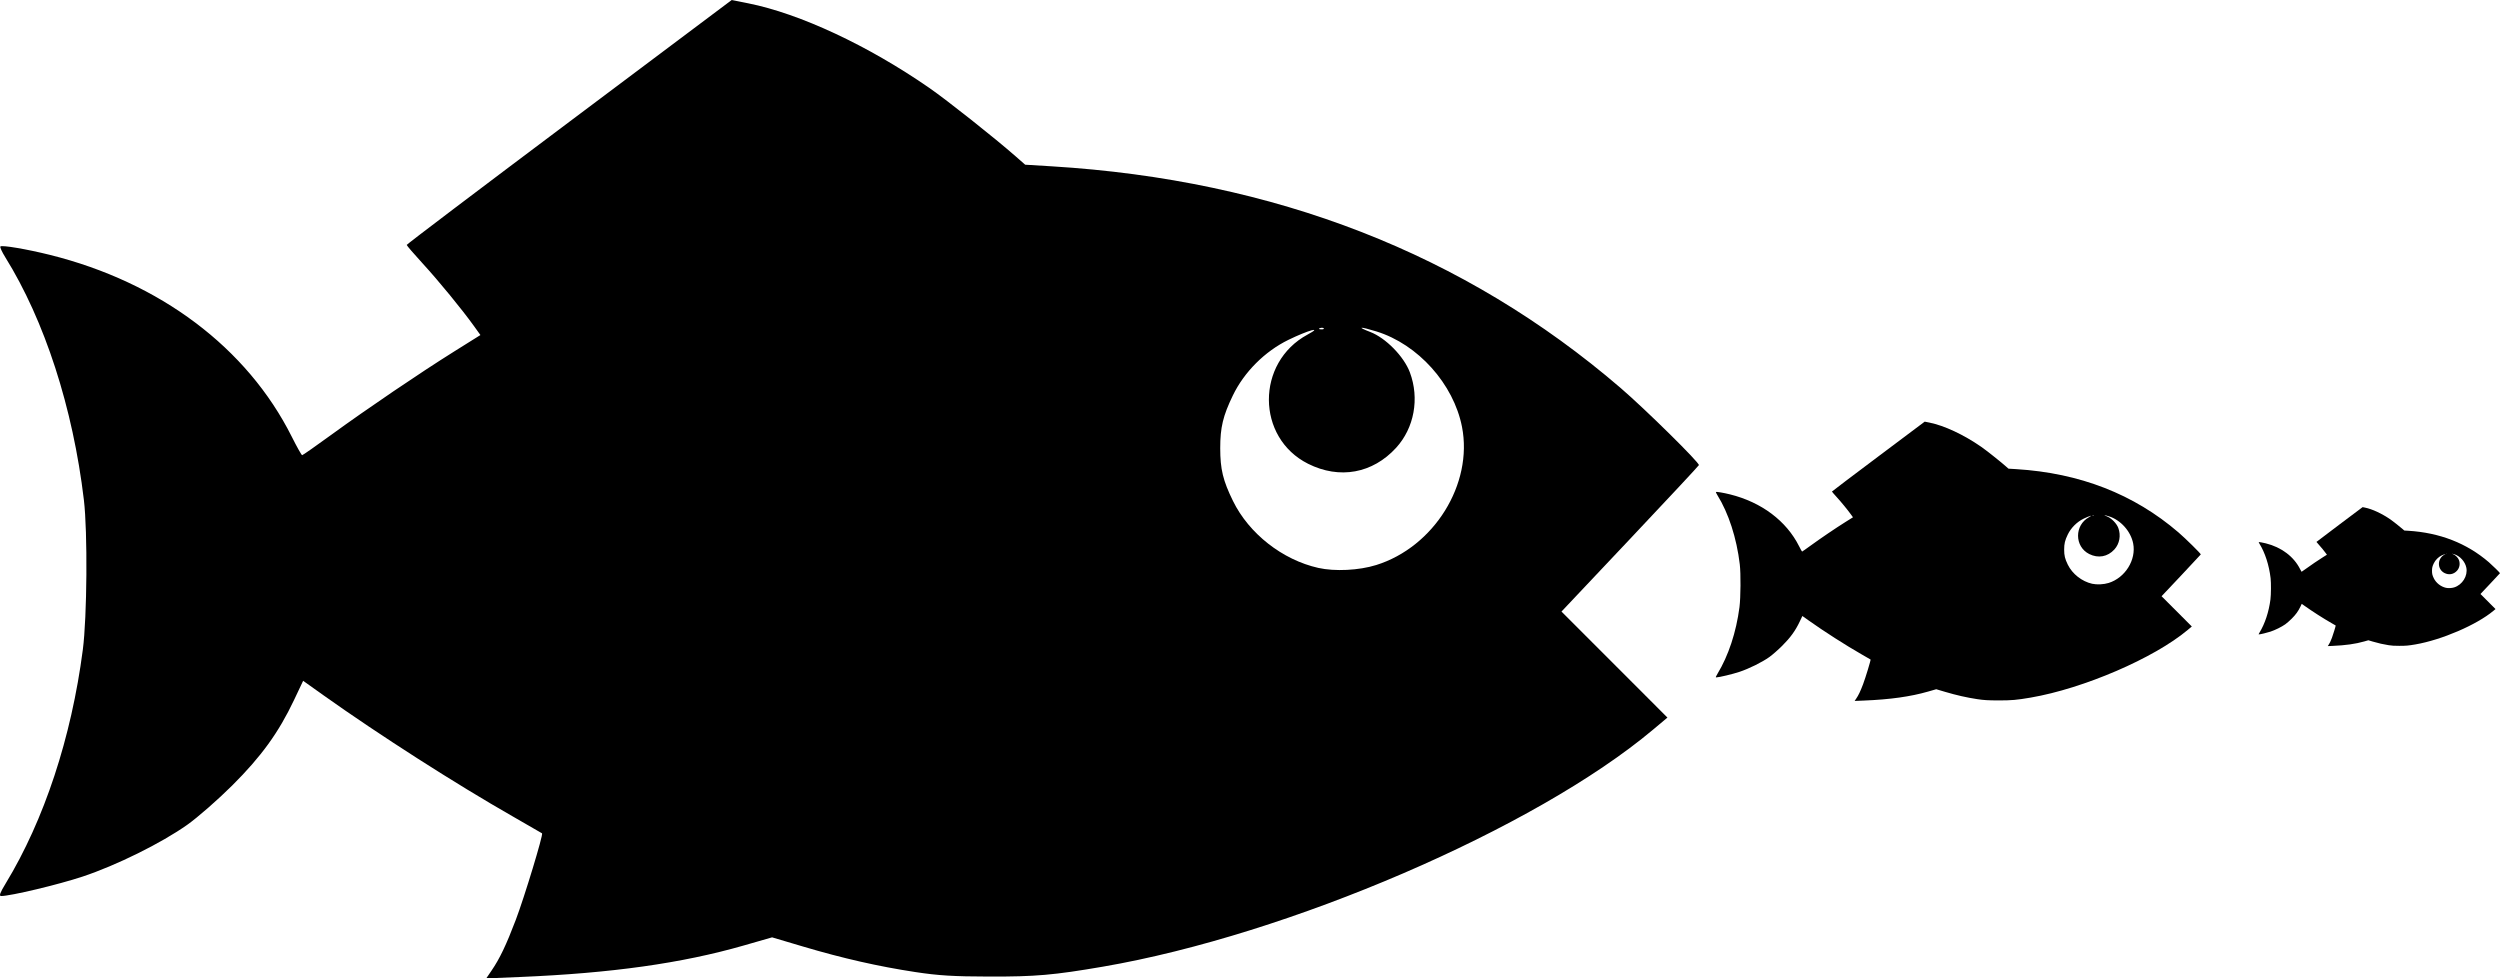 <?xml version="1.0" encoding="UTF-8" standalone="no"?>
<!-- Created with Inkscape (http://www.inkscape.org/) -->

<svg
   xmlns:dc="http://purl.org/dc/elements/1.1/"
   xmlns:cc="http://creativecommons.org/ns#"
   xmlns:rdf="http://www.w3.org/1999/02/22-rdf-syntax-ns#"
   xmlns:svg="http://www.w3.org/2000/svg"
   xmlns="http://www.w3.org/2000/svg"
   xmlns:sodipodi="http://sodipodi.sourceforge.net/DTD/sodipodi-0.dtd"
   xmlns:inkscape="http://www.inkscape.org/namespaces/inkscape"
   width="442.138mm"
   height="173.033mm"
   viewBox="0 0 442.138 173.033"
   version="1.1"
   id="svg8"
   inkscape:version="0.92.5 (2060ec1f9f, 2020-04-08)">
  <defs
     id="defs2" />
  <sodipodi:namedview
     id="base"
     pagecolor="#ffffff"
     bordercolor="#666666"
     borderopacity="1.0"
     inkscape:pageopacity="0.0"
     inkscape:pageshadow="2"
     inkscape:zoom="0.35"
     inkscape:cx="481.85244"
     inkscape:cy="310.86658"
     inkscape:document-units="mm"
     inkscape:current-layer="layer1"
     showgrid="false"
     fit-margin-top="0"
     fit-margin-left="0"
     fit-margin-right="0"
     fit-margin-bottom="0"
     inkscape:window-width="1920"
     inkscape:window-height="1136"
     inkscape:window-x="0"
     inkscape:window-y="27"
     inkscape:window-maximized="1" />
  <g
     inkscape:label="Layer 1"
     inkscape:groupmode="layer"
     id="layer1"
     transform="translate(158.862,-58.05)">
    <path
       style="fill:#000000;stroke-width:0.353"
       d="m -71.933,229.709 c 1.447,-2.117 2.601,-4.531 4.283,-8.959 1.521,-4.004 4.895,-15.113 4.653,-15.321 -0.069,-0.059 -2.421,-1.416 -5.227,-3.016 -9.985,-5.692 -23.681,-14.46 -33.425,-21.396 l -3.602,-2.564 -1.613,3.406 c -2.72,5.742 -5.786,9.98 -10.911,15.086 -2.537,2.527 -6.12,5.663 -7.964,6.969 -4.563,3.234 -12.535,7.179 -18.521,9.166 -4.274,1.418 -12.73,3.437 -14.398,3.437 -0.415,0 -0.217,-0.551 0.803,-2.229 6.809,-11.208 11.613,-25.767 13.641,-41.339 0.752,-5.777 0.86,-20.808 0.19,-26.458 -1.934,-16.308 -6.933,-31.74 -13.916,-42.964 -0.578,-0.929 -0.962,-1.779 -0.852,-1.888 0.275,-0.275 4.683,0.473 8.739,1.483 19.505,4.855 34.905,16.431 42.794,32.168 0.9,1.795 1.725,3.263 1.833,3.263 0.109,0 2.449,-1.639 5.2,-3.641 6.31,-4.593 15.616,-10.903 21.663,-14.688 l 4.666,-2.921 -1.138,-1.586 c -2.118,-2.951 -6.245,-7.985 -9.078,-11.075 -1.551,-1.691 -2.82,-3.166 -2.82,-3.278 0,-0.112 12.932,-9.903 28.739,-21.758 l 28.739,-21.555 2.923,0.585 c 9.137,1.828 21.207,7.467 32.027,14.964 3.166,2.193 11.577,8.86 15.266,12.098 l 1.684,1.479 4.666,0.284 c 39.495,2.407 73.036,15.473 100.643,39.204 4.387,3.771 13.998,13.246 13.841,13.645 -0.057,0.145 -5.549,6.032 -12.203,13.081 l -12.099,12.817 9.37,9.374 9.37,9.374 -2.562,2.15 c -20.807,17.462 -64.496,36.279 -97.288,41.904 -8.708,1.494 -11.872,1.769 -20.103,1.749 -6.33,-0.015 -8.973,-0.176 -13.053,-0.797 -6.517,-0.991 -12.825,-2.423 -19.815,-4.498 l -5.527,-1.641 -5.056,1.453 c -10.911,3.136 -23.392,4.89 -39.565,5.56 l -5.933,0.246 z M 84.515,157.984 c 10.249,-3.2 17.164,-14.332 15.185,-24.444 -1.483,-7.58 -7.781,-14.601 -15.134,-16.873 -2.933,-0.906 -3.571,-0.856 -1.109,0.088 2.757,1.057 5.97,4.329 7.026,7.156 1.724,4.615 0.774,9.822 -2.433,13.332 -4.156,4.547 -10.006,5.611 -15.562,2.832 -9.208,-4.607 -9.263,-17.912 -0.094,-22.855 2.823,-1.521 0.117,-0.775 -3.389,0.935 -4.178,2.038 -7.833,5.696 -9.833,9.841 -1.747,3.621 -2.23,5.642 -2.23,9.321 0,3.719 0.487,5.729 2.264,9.349 2.829,5.763 8.737,10.395 15.079,11.822 2.915,0.656 7.19,0.445 10.231,-0.504 z m -9.268,-41.87 c -0.117,-0.117 -0.421,-0.13 -0.676,-0.028 -0.281,0.113 -0.198,0.196 0.213,0.213 0.372,0.015 0.58,-0.068 0.463,-0.185 z"
       id="path935"
       inkscape:connector-curvature="0"
       sodipodi:nodetypes="csccscsccsssssscsssscccssscsssccscsccccsscccsscccsscccscccscsccccccc" />
    <path
       style="fill:#000000;stroke-width:0.101"
       d="m 169.407,181.621 c 0.413,-0.604 0.742,-1.293 1.223,-2.557 0.434,-1.143 1.397,-4.314 1.328,-4.373 -0.02,-0.017 -0.691,-0.404 -1.492,-0.861 -2.85,-1.625 -6.76,-4.128 -9.541,-6.108 l -1.028,-0.732 -0.461,0.972 c -0.776,1.639 -1.652,2.849 -3.115,4.306 -0.724,0.721 -1.747,1.616 -2.273,1.989 -1.303,0.923 -3.578,2.049 -5.287,2.616 -1.22,0.405 -3.634,0.981 -4.11,0.981 -0.118,0 -0.062,-0.157 0.229,-0.636 1.944,-3.199 3.315,-7.355 3.894,-11.8 0.215,-1.649 0.246,-5.94 0.054,-7.553 -0.552,-4.655 -1.979,-9.06 -3.972,-12.264 -0.165,-0.265 -0.274,-0.508 -0.243,-0.539 0.078,-0.078 1.337,0.135 2.495,0.423 5.568,1.386 9.964,4.69 12.216,9.183 0.257,0.512 0.492,0.931 0.523,0.931 0.031,0 0.699,-0.468 1.484,-1.039 1.801,-1.311 4.458,-3.112 6.184,-4.193 l 1.332,-0.834 -0.325,-0.453 c -0.605,-0.842 -1.783,-2.279 -2.591,-3.161 -0.443,-0.483 -0.805,-0.904 -0.805,-0.936 0,-0.032 3.692,-2.827 8.204,-6.211 l 8.204,-6.153 0.834,0.167 c 2.608,0.522 6.054,2.132 9.142,4.272 0.904,0.626 3.305,2.529 4.358,3.454 l 0.481,0.422 1.332,0.081 c 11.274,0.687 20.848,4.417 28.729,11.191 1.252,1.077 3.996,3.781 3.951,3.895 -0.016,0.042 -1.584,1.722 -3.483,3.734 l -3.454,3.659 2.675,2.676 2.675,2.676 -0.731,0.614 c -5.939,4.984 -18.411,10.356 -27.771,11.962 -2.486,0.426 -3.389,0.505 -5.739,0.499 -1.807,-0.004 -2.562,-0.05 -3.726,-0.227 -1.86,-0.283 -3.661,-0.692 -5.656,-1.284 l -1.578,-0.468 -1.443,0.415 c -3.114,0.895 -6.677,1.396 -11.294,1.587 l -1.694,0.07 z m 44.659,-20.474 c 2.926,-0.913 4.9,-4.091 4.335,-6.978 -0.423,-2.164 -2.221,-4.168 -4.32,-4.816 -0.837,-0.259 -1.019,-0.244 -0.317,0.025 0.787,0.302 1.704,1.236 2.006,2.043 0.492,1.317 0.221,2.804 -0.695,3.806 -1.186,1.298 -2.856,1.602 -4.442,0.808 -2.629,-1.315 -2.644,-5.113 -0.027,-6.524 0.806,-0.434 0.033,-0.221 -0.967,0.267 -1.193,0.582 -2.236,1.626 -2.807,2.809 -0.499,1.034 -0.637,1.61 -0.637,2.661 0,1.062 0.139,1.635 0.646,2.669 0.808,1.645 2.494,2.967 4.304,3.375 0.832,0.187 2.052,0.127 2.92,-0.144 z m -2.646,-11.952 c -0.034,-0.034 -0.12,-0.037 -0.193,-0.008 -0.08,0.032 -0.057,0.056 0.061,0.061 0.106,0.004 0.166,-0.019 0.132,-0.053 z"
       id="path935-3"
       inkscape:connector-curvature="0"
       sodipodi:nodetypes="csccscsccsssssscsssscccssscsssccscsccccsscccsscccsscccscccscsccccccc" />
    <path
       style="fill:#000000;stroke-width:0.05"
       d="m 252.946,172.122 c 0.206,-0.301 0.369,-0.644 0.608,-1.273 0.216,-0.569 0.695,-2.147 0.661,-2.176 -0.01,-0.008 -0.344,-0.201 -0.742,-0.428 -1.418,-0.809 -3.364,-2.054 -4.748,-3.039 l -0.512,-0.364 -0.229,0.484 c -0.386,0.816 -0.822,1.418 -1.55,2.143 -0.36,0.359 -0.869,0.804 -1.131,0.99 -0.648,0.459 -1.78,1.02 -2.631,1.302 -0.607,0.201 -1.808,0.488 -2.045,0.488 -0.059,0 -0.031,-0.078 0.114,-0.317 0.967,-1.592 1.65,-3.66 1.938,-5.872 0.107,-0.821 0.122,-2.956 0.027,-3.758 -0.275,-2.316 -0.985,-4.508 -1.977,-6.103 -0.082,-0.132 -0.137,-0.253 -0.121,-0.268 0.039,-0.039 0.665,0.067 1.241,0.211 2.771,0.69 4.958,2.334 6.078,4.569 0.128,0.255 0.245,0.464 0.26,0.464 0.015,0 0.348,-0.233 0.739,-0.517 0.896,-0.652 2.218,-1.549 3.077,-2.086 l 0.663,-0.415 -0.162,-0.225 c -0.301,-0.419 -0.887,-1.134 -1.29,-1.573 -0.22,-0.24 -0.401,-0.45 -0.401,-0.466 0,-0.016 1.837,-1.407 4.082,-3.091 l 4.082,-3.062 0.415,0.083 c 1.298,0.26 3.012,1.061 4.549,2.126 0.45,0.312 1.644,1.258 2.168,1.718 l 0.239,0.21 0.663,0.04 c 5.61,0.342 10.374,2.198 14.295,5.569 0.623,0.536 1.988,1.881 1.966,1.938 -0.008,0.021 -0.788,0.857 -1.733,1.858 l -1.719,1.821 1.331,1.332 1.331,1.332 -0.364,0.305 c -2.955,2.48 -9.161,5.153 -13.819,5.952 -1.237,0.212 -1.686,0.251 -2.856,0.248 -0.899,-0.002 -1.275,-0.025 -1.854,-0.113 -0.926,-0.141 -1.822,-0.344 -2.814,-0.639 l -0.785,-0.233 -0.718,0.206 c -1.55,0.445 -3.323,0.695 -5.62,0.79 l -0.843,0.035 z m 22.222,-10.188 c 1.456,-0.455 2.438,-2.036 2.157,-3.472 -0.211,-1.077 -1.105,-2.074 -2.15,-2.397 -0.417,-0.129 -0.507,-0.122 -0.158,0.013 0.392,0.15 0.848,0.615 0.998,1.016 0.245,0.656 0.11,1.395 -0.346,1.894 -0.59,0.646 -1.421,0.797 -2.211,0.402 -1.308,-0.654 -1.316,-2.544 -0.013,-3.246 0.401,-0.216 0.017,-0.11 -0.481,0.133 -0.593,0.289 -1.113,0.809 -1.397,1.398 -0.248,0.514 -0.317,0.801 -0.317,1.324 0,0.528 0.069,0.814 0.322,1.328 0.402,0.819 1.241,1.477 2.142,1.679 0.414,0.093 1.021,0.063 1.453,-0.072 z m -1.316,-5.947 c -0.017,-0.017 -0.06,-0.018 -0.096,-0.004 -0.04,0.016 -0.028,0.028 0.03,0.03 0.053,0.002 0.082,-0.01 0.066,-0.026 z"
       id="path935-6"
       inkscape:connector-curvature="0"
       sodipodi:nodetypes="csccscsccsssssscsssscccssscsssccscsccccsscccsscccsscccscccscsccccccc" />
  </g>
</svg>
